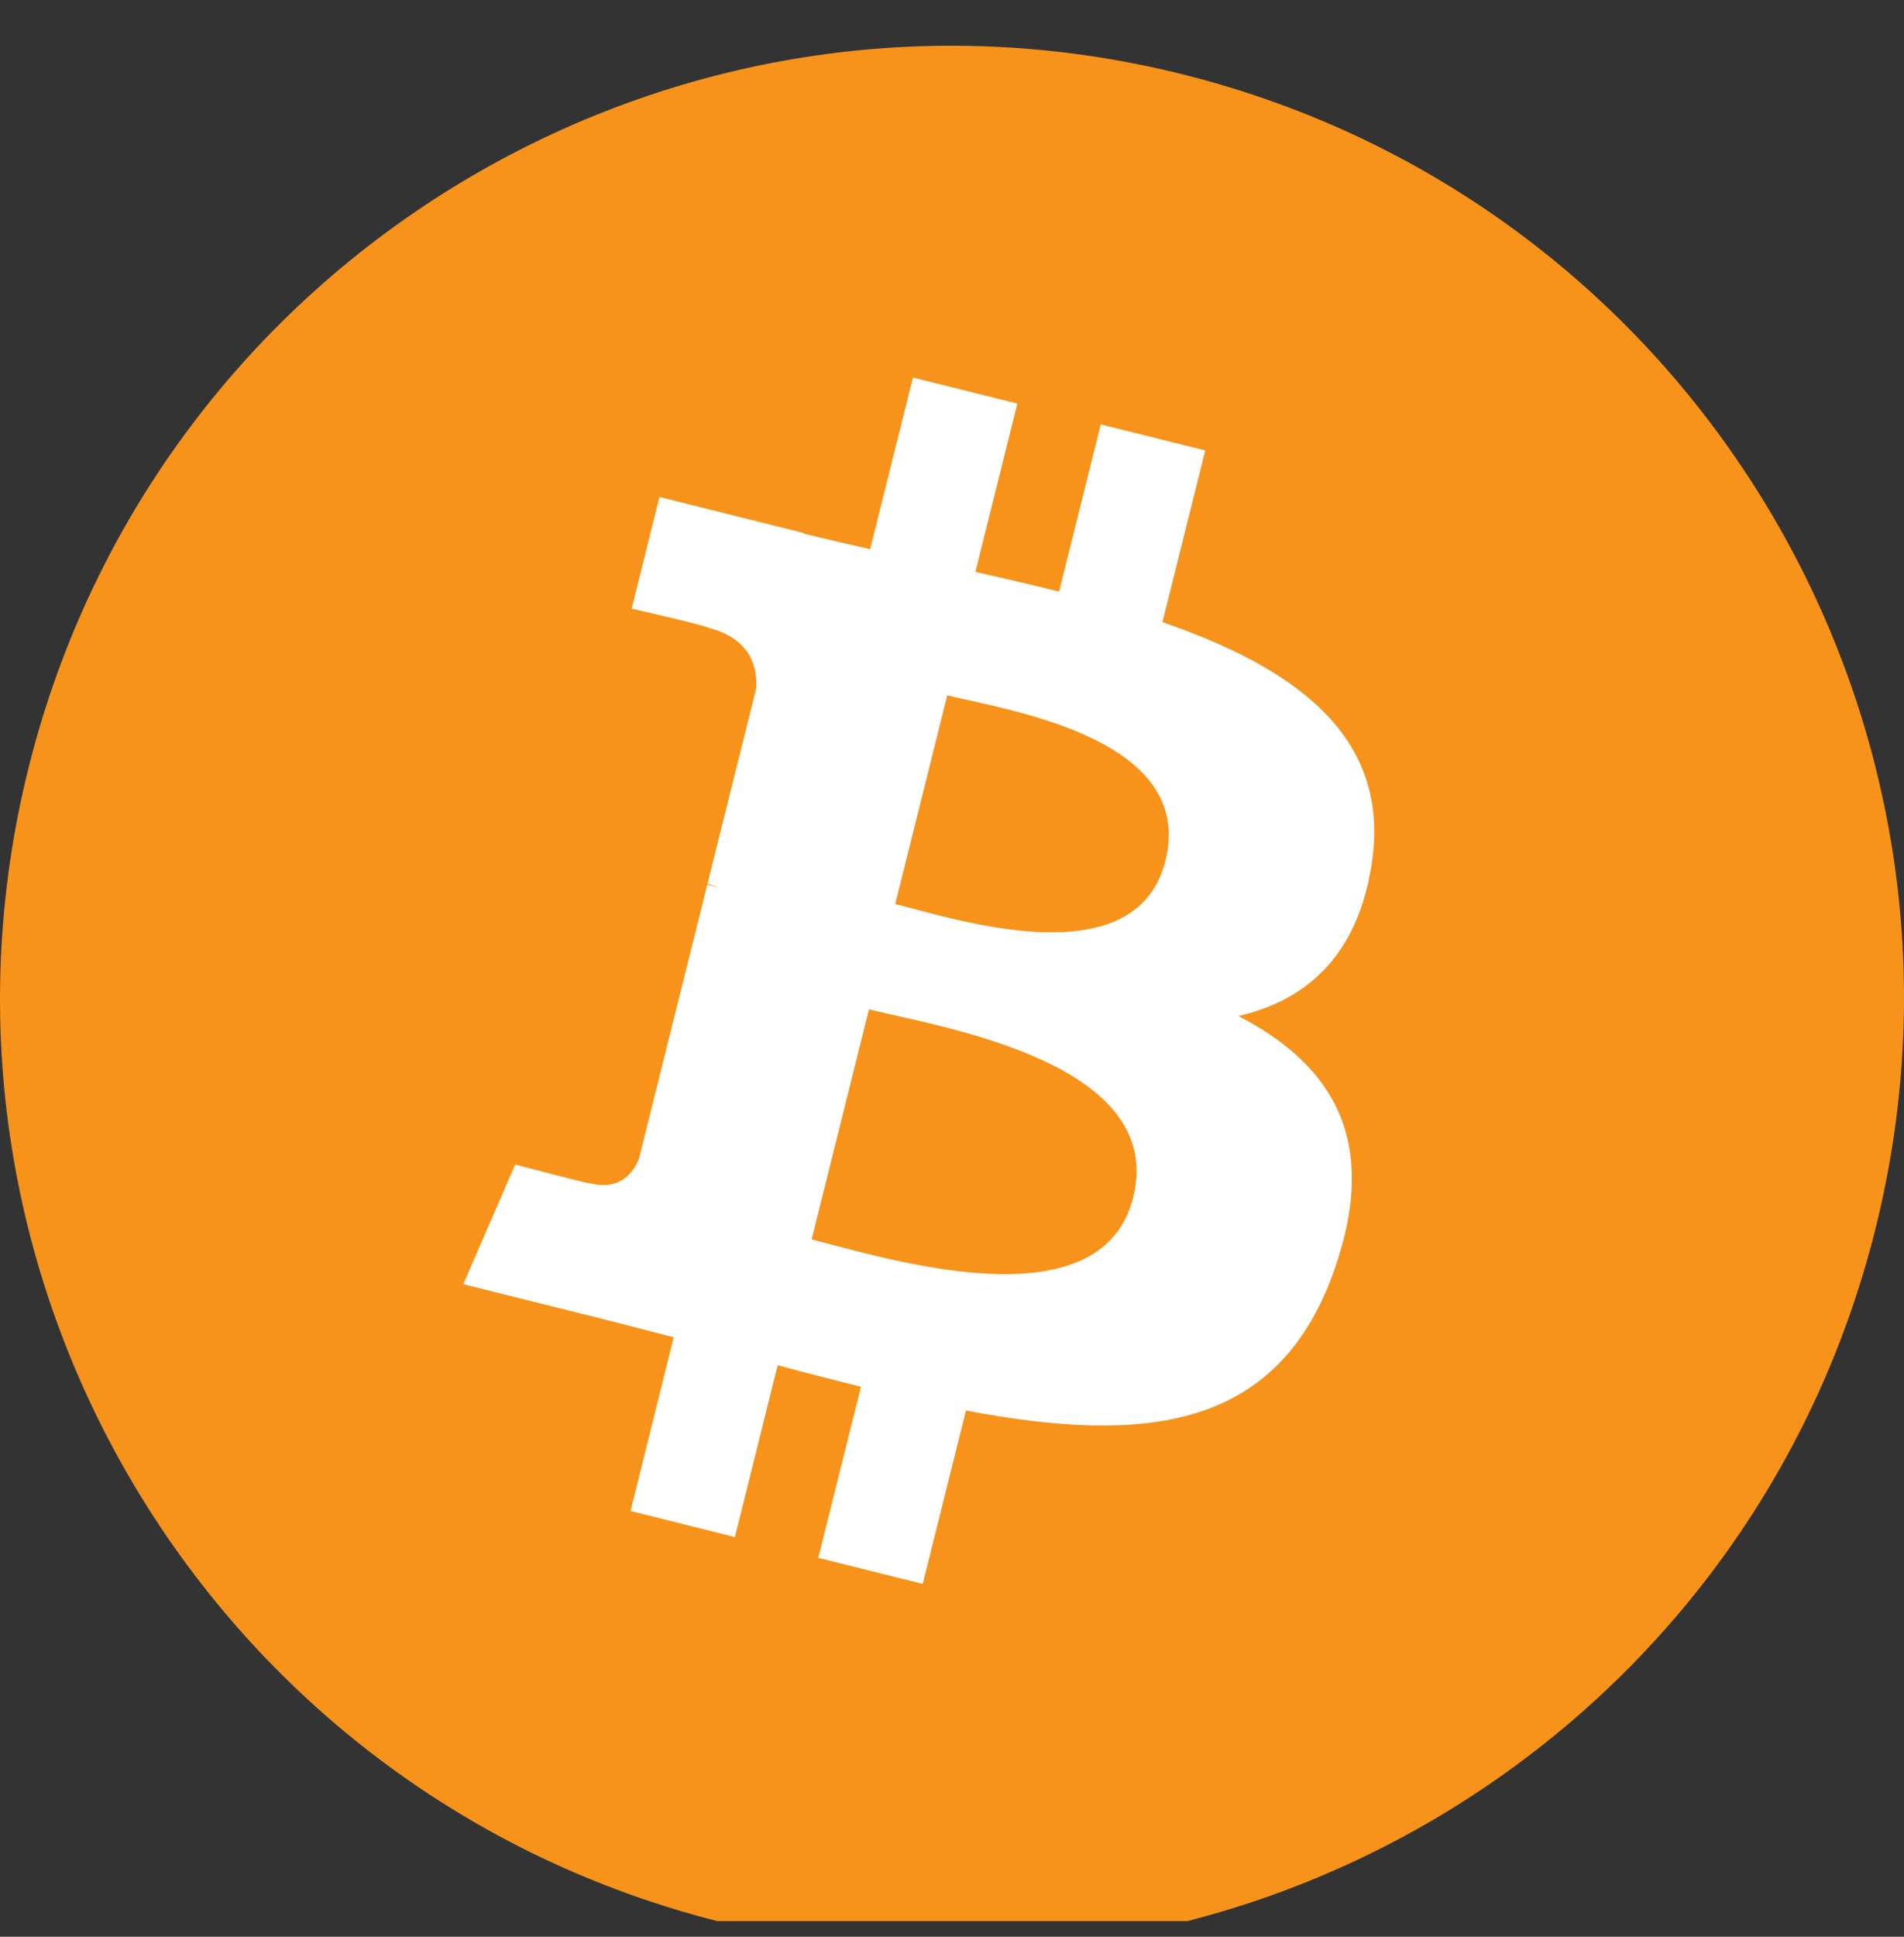 <svg width="60" height="61" viewBox="0 0 60 61" fill="none" xmlns="http://www.w3.org/2000/svg">
<rect x="0" y="0" width="60" height="61" fill="#333333" stroke="none"/>
<g clip-path="url(#clip0_667_59117)">
<path d="M59.102 38.698C55.095 54.769 38.815 64.55 22.74 60.542C6.672 56.535 -3.11 40.257 0.899 24.186C4.904 8.113 21.184 -1.669 37.254 2.338C53.328 6.345 63.109 22.625 59.102 38.698L59.102 38.698H59.102Z" fill="#F7931A"/>
<path d="M43.231 27.166C43.828 23.173 40.788 21.027 36.631 19.596L37.98 14.188L34.688 13.367L33.375 18.633C32.509 18.417 31.62 18.214 30.737 18.012L32.059 12.712L28.769 11.892L27.42 17.298C26.703 17.135 26 16.974 25.317 16.804L25.321 16.787L20.781 15.653L19.905 19.169C19.905 19.169 22.348 19.729 22.296 19.764C23.63 20.096 23.871 20.979 23.831 21.678L22.294 27.839C22.386 27.863 22.505 27.896 22.637 27.949C22.527 27.922 22.41 27.892 22.289 27.863L20.136 36.493C19.973 36.898 19.559 37.506 18.627 37.276C18.66 37.323 16.234 36.678 16.234 36.678L14.6 40.447L18.884 41.515C19.681 41.715 20.462 41.924 21.231 42.12L19.869 47.59L23.158 48.411L24.507 42.999C25.405 43.242 26.277 43.467 27.131 43.679L25.786 49.066L29.078 49.886L30.441 44.426C36.055 45.489 40.276 45.06 42.053 39.983C43.485 35.895 41.982 33.537 39.028 32C41.18 31.503 42.8 30.089 43.232 27.166L43.231 27.166L43.231 27.166ZM35.709 37.713C34.691 41.801 27.807 39.591 25.576 39.037L27.384 31.79C29.615 32.347 36.772 33.45 35.709 37.713H35.709ZM36.727 27.107C35.799 30.825 30.069 28.936 28.211 28.473L29.85 21.9C31.708 22.363 37.694 23.228 36.727 27.107H36.727Z" fill="white"/>
</g>
<defs>
<clipPath id="clip0_667_59117">
<rect width="60" height="60" fill="white" transform="translate(0 0.508)"/>
</clipPath>
</defs>
</svg>
